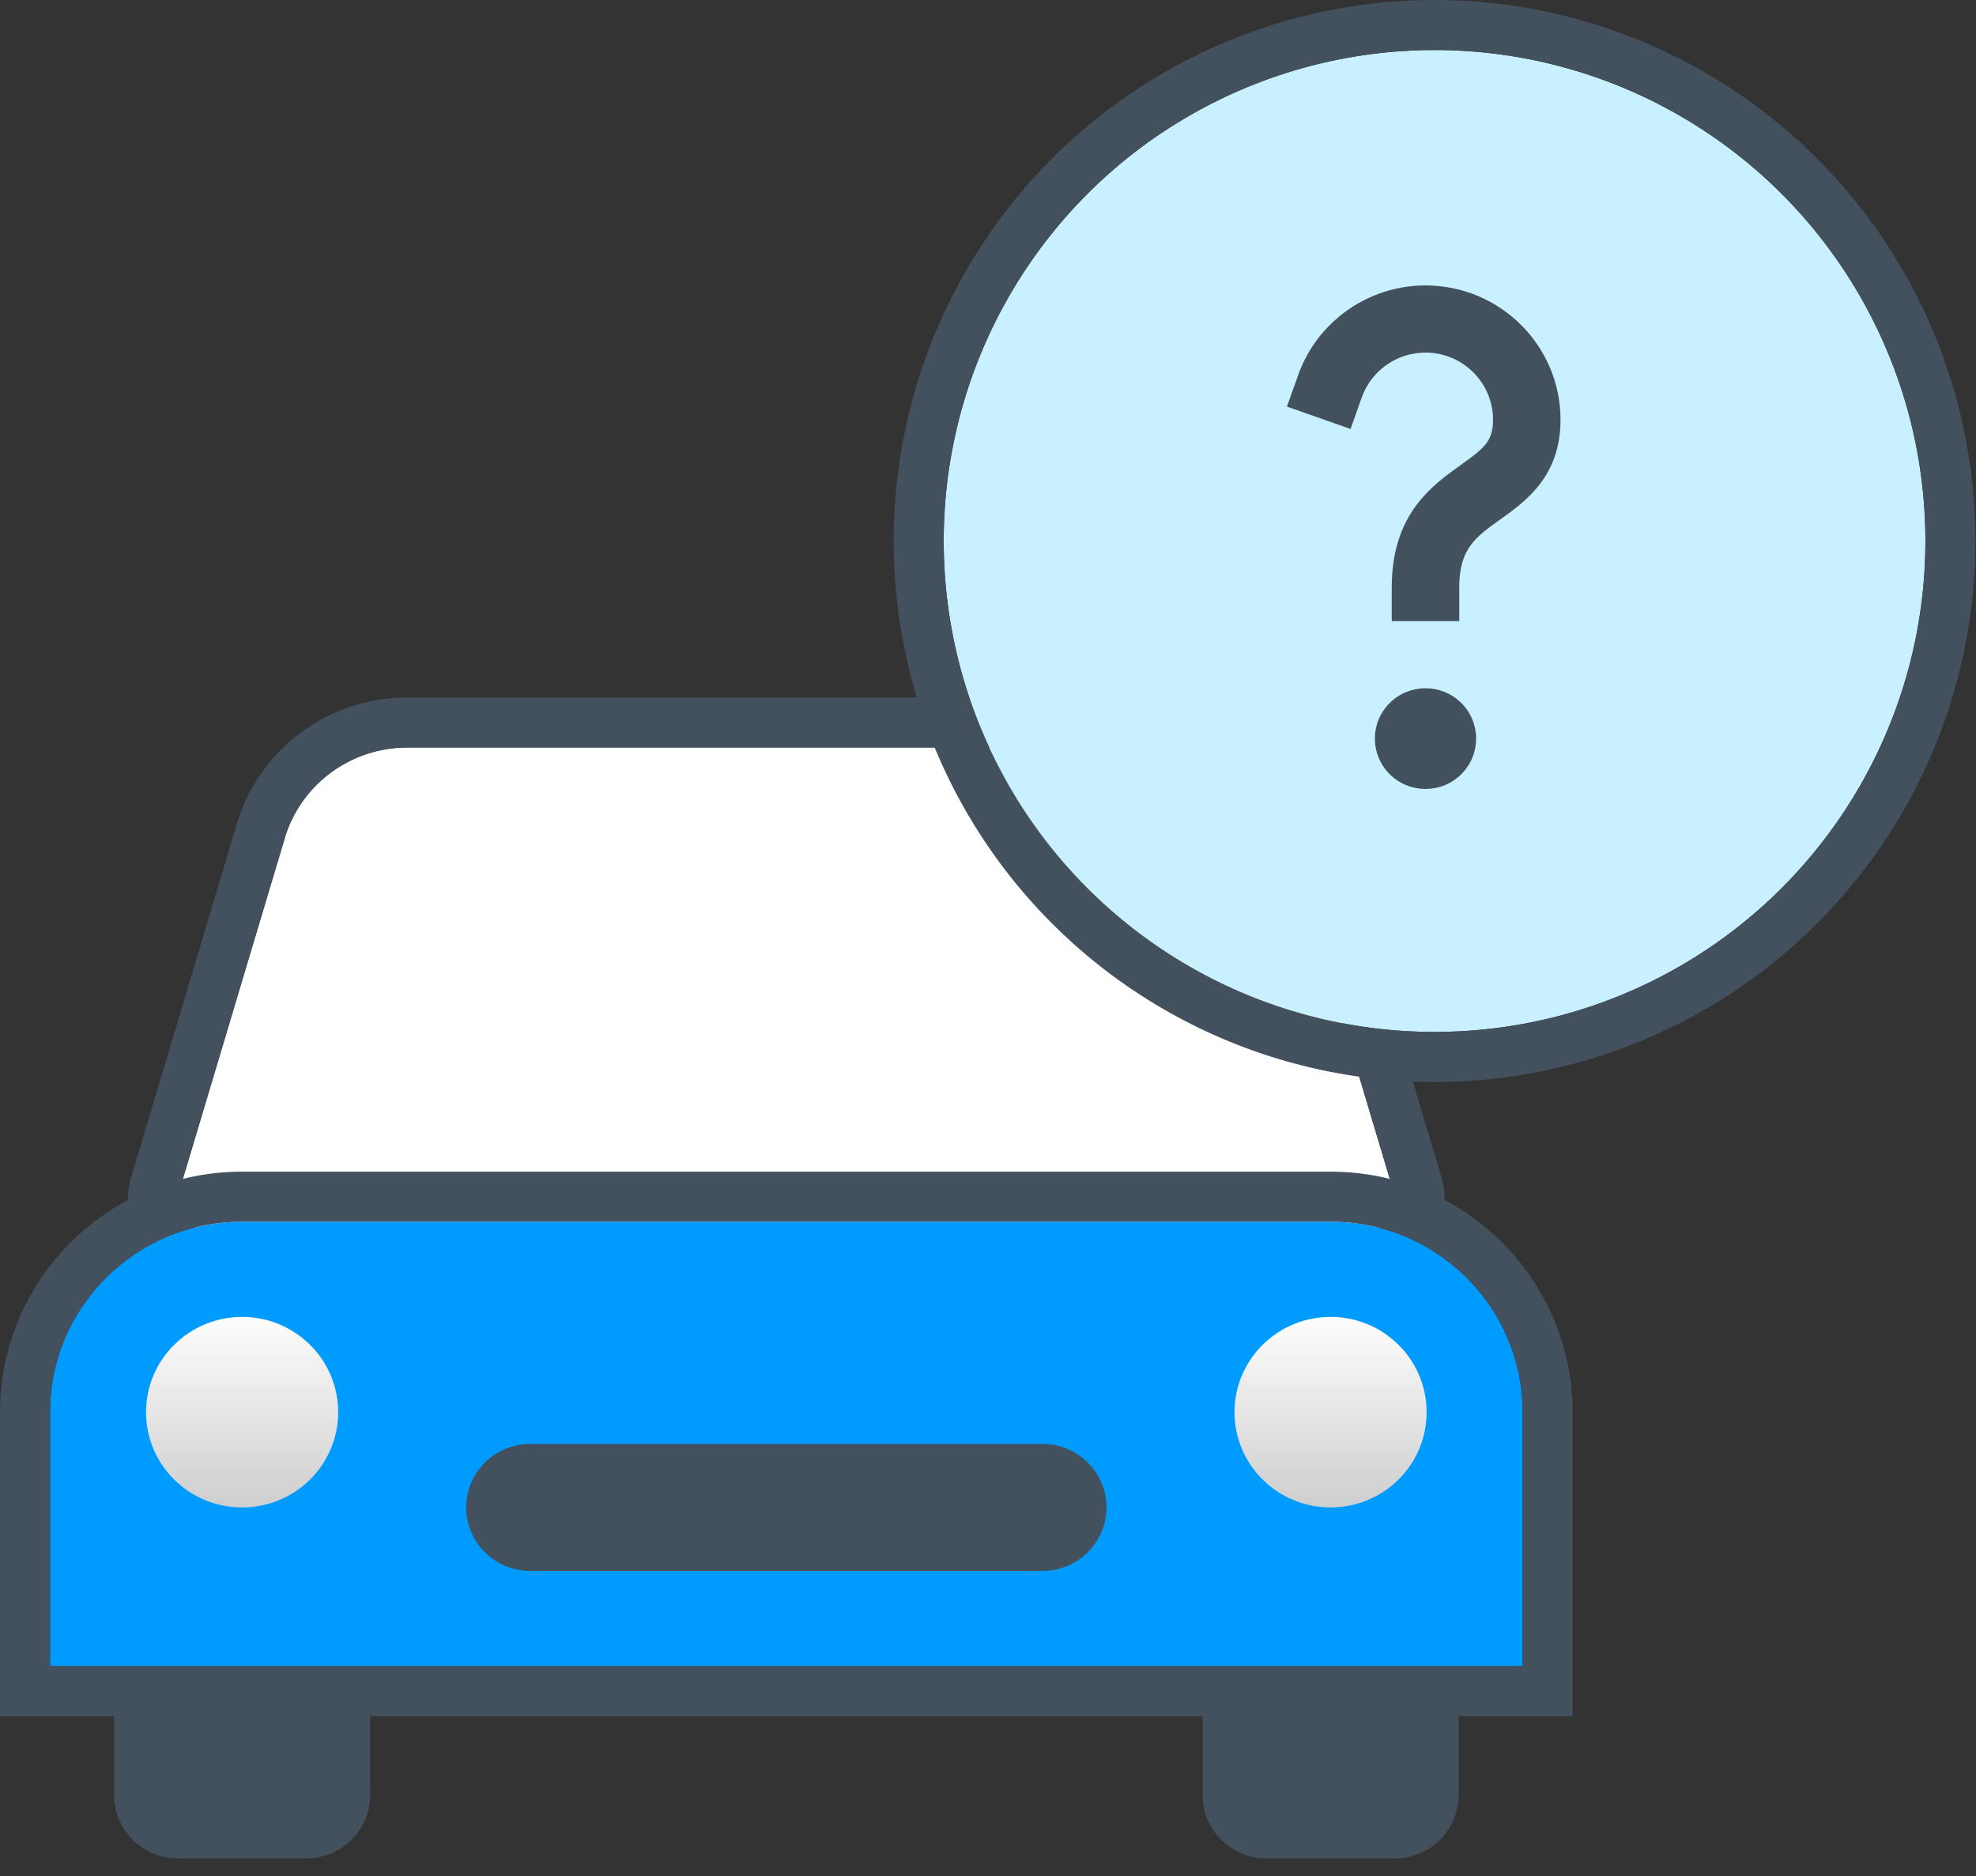 <?xml version="1.0" encoding="UTF-8" standalone="no"?>
<svg width="79px" height="75px" viewBox="0 0 79 75" version="1.1" xmlns="http://www.w3.org/2000/svg" xmlns:xlink="http://www.w3.org/1999/xlink">
    <rect x="0" y="0" width="79" height="75" fill="#333333" stroke="none"/>
    <!-- Generator: Sketch 44 (41411) - http://www.bohemiancoding.com/sketch -->
    <title>car_question_icon</title>
    <desc>Created with Sketch.</desc>
    <defs>
        <path d="M52.475,19.742 L6.399,19.742 C5.988,19.742 5.601,19.546 5.361,19.215 C5.121,18.884 5.055,18.459 5.185,18.071 L9.43,3.877 C10.127,1.801 12.079,0.406 14.286,0.406 L44.588,0.406 C46.795,0.406 48.747,1.801 49.445,3.877 L53.689,18.071 C53.819,18.459 53.754,18.884 53.513,19.215 C53.273,19.546 52.886,19.742 52.475,19.742 Z" id="path-1"></path>
        <path d="M51.195,19.36 L7.679,19.36 C3.438,19.36 0,22.769 0,26.974 L0,37.126 L58.874,37.126 L58.874,26.974 C58.874,22.769 55.436,19.36 51.195,19.36 Z" id="path-2"></path>
        <linearGradient x1="50%" y1="0%" x2="50%" y2="100%" id="linearGradient-3">
            <stop stop-color="#FFFFFF" offset="0%"></stop>
            <stop stop-color="#000000" offset="100%"></stop>
        </linearGradient>
        <path d="M10.394,24.282 C11.894,25.769 11.894,28.179 10.394,29.666 C8.895,31.152 6.464,31.152 4.964,29.666 C3.465,28.179 3.465,25.769 4.964,24.282 C6.464,22.795 8.895,22.795 10.394,24.282" id="path-4"></path>
        <path d="M53.91,24.282 C55.41,25.769 55.41,28.179 53.91,29.666 C52.411,31.152 49.979,31.152 48.48,29.666 C46.981,28.179 46.981,25.769 48.48,24.282 C49.979,22.795 52.411,22.795 53.91,24.282" id="path-5"></path>
        <circle id="path-6" cx="19.624" cy="19.624" r="19.624"></circle>
    </defs>
    <g id="Current-design" stroke="none" stroke-width="1" fill="none" fill-rule="evenodd">
        <g id="How-it-works-modal" transform="translate(-632, -400)">
            <g id="car_question_icon" transform="translate(634, 402)">
                <g id="Group-21" transform="translate(0, 27.473)">
                    <g id="Fill-1">
                        <use fill="#FFFFFF" fill-rule="evenodd" xlink:href="#path-1"></use>
                        <path stroke="#43505D" stroke-width="2" d="M52.475,20.742 L6.399,20.742 C5.668,20.742 4.98,20.393 4.553,19.803 C4.122,19.21 4.004,18.448 4.227,17.785 L8.482,3.558 C9.316,1.074 11.65,-0.594 14.286,-0.594 L44.588,-0.594 C47.224,-0.594 49.558,1.074 50.403,3.591 L54.637,17.753 C54.87,18.448 54.753,19.21 54.323,19.801 C53.895,20.393 53.206,20.742 52.475,20.742 Z"></path>
                    </g>
                    <g id="Fill-4">
                        <use fill="#009BFF" fill-rule="evenodd" xlink:href="#path-2"></use>
                        <path stroke="#43505D" stroke-width="2" d="M51.195,18.36 C55.987,18.36 59.874,22.215 59.874,26.974 L59.874,38.126 L-1,38.126 L-1,26.974 C-1,22.215 2.888,18.36 7.679,18.36 L51.195,18.36 Z"></path>
                    </g>
                    <g id="Fill-5">
                        <use fill="#FFFFFF" xlink:href="#path-4"></use>
                        <use fill-opacity="0.2" fill="url(#linearGradient-3)" style="mix-blend-mode: soft-light;" xlink:href="#path-4"></use>
                    </g>
                    <g id="Fill-6">
                        <use fill="#FFFFFF" xlink:href="#path-5"></use>
                        <use fill-opacity="0.2" fill="url(#linearGradient-3)" style="mix-blend-mode: soft-light;" xlink:href="#path-5"></use>
                    </g>
                    <path d="M39.676,33.319 L19.198,33.319 C17.784,33.319 16.638,32.182 16.638,30.781 L16.638,30.781 C16.638,29.379 17.784,28.243 19.198,28.243 L39.676,28.243 C41.09,28.243 42.236,29.379 42.236,30.781 L42.236,30.781 C42.236,32.182 41.09,33.319 39.676,33.319 Z" id="Fill-8" fill="#43505D"></path>
                    <path d="M10.239,44.813 L5.12,44.813 C3.706,44.813 2.56,43.677 2.56,42.275 L2.56,37.199 L12.799,37.199 L12.799,42.275 C12.799,43.677 11.653,44.813 10.239,44.813 Z" id="Fill-9" fill="#43505D"></path>
                    <path d="M53.755,44.813 L48.635,44.813 C47.222,44.813 46.076,43.677 46.076,42.275 L46.076,37.199 L56.315,37.199 L56.315,42.275 C56.315,43.677 55.169,44.813 53.755,44.813 Z" id="Fill-10" fill="#43505D"></path>
                </g>
                <g id="Group-19" transform="translate(35.323, 0)">
                    <g id="Group-17" transform="translate(0.406, 0)">
                        <g id="Oval">
                            <use fill="#C9F0FF" fill-rule="evenodd" xlink:href="#path-6"></use>
                            <circle stroke="#43505D" stroke-width="2" cx="19.624" cy="19.624" r="20.624"></circle>
                        </g>
                        <path d="M19.262,9.409 C16.98,9.409 14.933,10.848 14.173,12.988 L13.722,14.252 L16.266,15.147 L16.715,13.881 C17.097,12.812 18.12,12.093 19.262,12.093 C20.75,12.093 21.961,13.296 21.961,14.776 C21.961,15.624 21.63,15.902 20.676,16.584 C19.51,17.415 17.912,18.556 17.912,21.485 L17.912,22.827 L20.611,22.827 L20.611,21.485 C20.611,19.933 21.262,19.468 22.25,18.764 C23.267,18.038 24.66,17.044 24.66,14.776 C24.66,11.816 22.239,9.409 19.262,9.409 Z" id="Combined-Shape" fill="#43505D"></path>
                        <path d="M20.693,26.1 C21.484,26.885 21.484,28.16 20.693,28.946 C19.903,29.732 18.621,29.732 17.831,28.946 C17.04,28.16 17.04,26.885 17.831,26.1 C18.621,25.314 19.903,25.314 20.693,26.1" id="Fill-1" fill="#43505D"></path>
                    </g>
                </g>
            </g>
        </g>
    </g>
</svg>